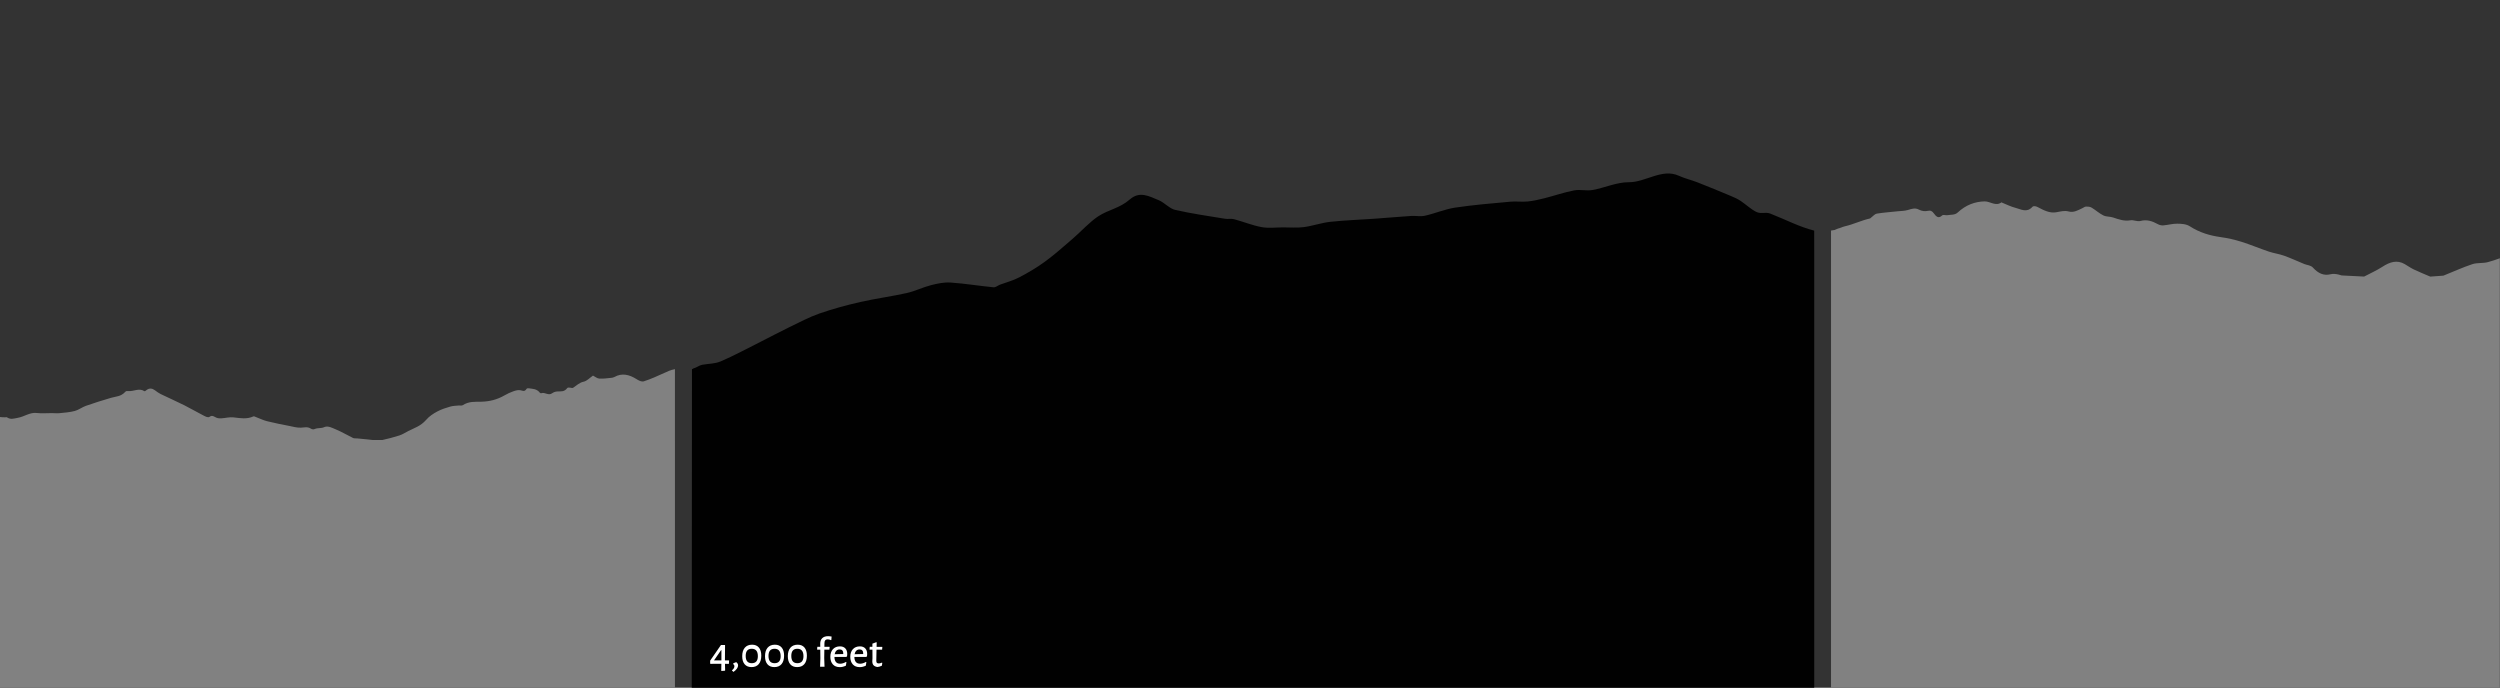 <?xml version="1.0" encoding="utf-8"?>
<!-- Generator: Adobe Illustrator 16.0.4, SVG Export Plug-In . SVG Version: 6.00 Build 0)  -->
<!DOCTYPE svg PUBLIC "-//W3C//DTD SVG 1.1//EN" "http://www.w3.org/Graphics/SVG/1.1/DTD/svg11.dtd">
<svg version="1.1" id="Layer_1" xmlns="http://www.w3.org/2000/svg" xmlns:xlink="http://www.w3.org/1999/xlink" x="0px" y="0px"
	 width="1036px" height="285px" viewBox="0 0 1036 285" enable-background="new 0 0 1036 285" xml:space="preserve">
<rect x="0" y="0" width="1036" height="285" fill="#333333" stroke="none"/>
<path fill="#010101" d="M751.812,285H286.657l0.095-132.037l0.281-0.083c0-0.057,0.332-0.209,0.332-0.209
	c1.361-0.338,2.284-1.249,3.646-1.507c2.571-0.487,5.164-0.346,7.712-1.438c5.474-2.353,10.925-5.304,16.381-8.046
	c4-2.009,7.991-4.157,11.994-6.095c4.17-2.019,8.336-4.234,12.523-5.684c5.619-1.946,11.254-3.47,16.892-4.751
	c6.413-1.459,12.84-2.287,19.255-3.716c3.354-0.747,6.691-2.406,10.044-3.264c2.71-0.693,5.434-1.266,8.147-1.081
	c5.918,0.403,11.832,1.386,17.75,1.964c0.9,0.088,1.806-0.759,2.711-1.101c2.636-0.991,5.287-1.627,7.905-2.994
	c3.601-1.878,7.196-3.979,10.758-6.573c3.838-2.793,7.64-6.181,11.446-9.463c3.521-3.037,6.994-6.923,10.555-9.265
	c4.345-2.86,8.85-3.283,13.119-7.016c4.115-3.599,8.029-1.294,12.018,0.342c2.256,0.924,4.468,3.47,6.725,3.985
	c6.902,1.576,13.818,2.547,20.729,3.689c1.235,0.203,2.48-0.154,3.712,0.175c3.811,1.021,7.607,2.582,11.42,3.284
	c2.951,0.543,5.918,0.113,8.877,0.107c2.872-0.007,5.747,0.266,8.615-0.109c3.651-0.479,7.295-1.791,10.946-2.188
	c6.019-0.654,12.04-0.841,18.061-1.267c5.16-0.364,10.317-0.827,15.477-1.167c1.922-0.126,3.852,0.328,5.766-0.104
	c4.155-0.937,8.297-2.726,12.453-3.351c7.612-1.141,15.229-1.748,22.845-2.452c2.389-0.22,4.779,0.146,7.168-0.085
	c2.342-0.227,4.685-0.763,7.021-1.354c4.095-1.036,8.183-2.464,12.283-3.245c2.549-0.486,5.116,0.293,7.668-0.168
	c5.017-0.906,10.025-3.259,15.038-3.222c6.912,0.05,13.744-5.844,20.684-2.677c2.544,1.162,5.11,1.709,7.661,2.709
	c4.623,1.811,9.243,3.725,13.863,5.652c1.353,0.565,2.71,1.152,4.048,2.033c2.234,1.472,4.438,3.645,6.688,4.656
	c1.839,0.828,3.742-0.104,5.589,0.612c6.146,2.383,12.159,5.567,18.243,7.067c0,2.803,0.007,5.66,0.015,8.539V285H751.812z"/>
<g>
	<path fill="#818181" d="M279.689,183.003c0-0.224,0-0.446,0-0.67c0-9.211,0-20.115,0-29.358c-1.928,0.375-2.867,0.885-4.383,1.567
		c-2.816,1.269-5.635,2.562-8.496,3.476c-0.943,0.301-2.072-0.302-3.021-0.901c-3.027-1.913-6.057-2.646-9.199-0.882
		c-0.43,0.238-0.9,0.316-1.355,0.357c-1.639,0.146-3.285,0.412-4.918,0.291c-0.887-0.064-1.754-0.818-2.586-1.238
		c-1.277,0.877-2.551,2.289-3.9,2.539c-1.623,0.297-2.91,1.58-4.332,2.514c-0.354,0.232-0.822-0.047-1.238-0.042
		c-0.404,0.005-0.936-0.188-1.188,0.157c-1.262,1.713-2.719,1.316-4.156,1.41c-0.729,0.049-1.494,0.297-2.162,0.773
		c-1.502,1.076-2.949-0.582-4.426-0.062c-0.191,0.066-0.461,0.002-0.611-0.188c-1.334-1.695-2.932-1.562-4.469-1.823
		c-0.357-0.062-0.861-0.082-1.074,0.263c-0.781,1.267-1.572,0.731-2.467,0.543c-0.941-0.199-1.947,0.072-2.893,0.396
		c-1.264,0.434-2.52,1.008-3.738,1.715c-3.137,1.817-6.33,2.561-9.666,2.631c-2.529,0.051-5.145-0.203-7.611,1.424
		c-0.479,0.315-1.086,0.08-1.633,0.139c-1.191,0.125-2.398,0.115-3.57,0.455c-1.812,0.527-3.641,1.089-5.387,2.029
		c-1.613,0.871-3.271,1.912-4.65,3.504c-2.258,2.606-4.859,3.312-7.363,4.606c-1.232,0.638-2.449,1.427-3.711,1.833
		c-2.316,0.748-4.652,1.352-6.99,1.873h-4.115l-1.963-0.225c-1.504-0.146-3.008-0.291-4.51-0.437
		c-0.541-0.053-1.109,0.07-1.615-0.174c-2.33-1.126-4.619-2.504-6.969-3.489c-1.615-0.677-3.443-1.701-4.918-1.016
		c-1.373,0.64-2.707,0.21-4.016,0.811c-0.49,0.226-1.117,0.115-1.598-0.195c-1.35-0.875-2.688-0.452-4.062-0.383
		c-1.613,0.08-3.24-0.396-4.855-0.717c-3.078-0.609-6.158-1.187-9.221-1.962c-1.654-0.42-3.271-1.228-4.908-1.847
		c-0.24-0.092-0.514-0.246-0.732-0.145c-2.744,1.276-5.5,0.723-8.277,0.407c-1.684-0.19-3.393,0.312-5.094,0.411
		c-0.678,0.039-1.387-0.021-2.039-0.309c-0.906-0.4-1.656-1.153-2.734-0.351c-0.676,0.503-1.729-0.112-2.557-0.53
		c-2.666-1.35-5.295-2.92-7.965-4.254c-3.25-1.621-6.531-3.062-9.789-4.643c-0.805-0.391-1.578-0.975-2.348-1.547
		c-1.139-0.848-2.27-0.98-3.43-0.143c-0.309,0.224-0.705,0.664-0.945,0.508c-2.197-1.42-4.385,0.125-6.57-0.033
		c-0.445-0.032-0.998-0.105-1.326,0.268c-1.797,2.049-3.889,1.926-5.896,2.512c-3.496,1.018-6.986,2.119-10.461,3.336
		c-1.549,0.543-3.029,1.707-4.584,2.117c-2.086,0.553-4.213,0.696-6.326,0.914c-1.053,0.107-2.113-0.02-3.172-0.022
		c-2.135-0.009-4.277,0.194-6.4-0.06c-2.67-0.318-5.09,1.541-7.66,1.997c-1.502,0.267-3.006,0.86-4.502-0.163
		c-0.252-0.174-0.582-0.01-0.877-0.033c-0.706-0.057-1.431,0.014-2.123-0.133V285h279.755V183.003H279.689z"/>
	<path fill="#818181" d="M1030.922,108.641c-2.104,0.543-4.33,0.152-6.402,0.838c-3.959,1.311-7.844,3.101-11.766,4.666
		c-0.082,0.033-0.166,0.061-0.25,0.091l-5.41,0.392c-2.264-0.974-4.539-1.891-6.783-2.953c-1.289-0.611-2.521-1.488-3.784-2.226
		c-3.201-1.871-6.203-0.879-9.236,1.09c-2.373,1.541-4.879,2.64-7.324,3.935c-0.084,0.044-0.17,0.088-0.264,0.136l-9.31-0.464
		c-0.414-0.129-0.838-0.252-1.266-0.357c-1.104-0.272-2.289-0.402-3.383-0.131c-2.75,0.682-5.059-0.331-7.291-2.779
		c-0.916-1.004-2.346-0.971-3.535-1.458c-2.807-1.151-5.59-2.448-8.422-3.462c-2.072-0.742-4.225-0.997-6.305-1.699
		c-3.82-1.287-7.592-2.886-11.422-4.084c-2.804-0.877-5.652-1.514-8.504-1.911c-4.408-0.614-8.66-1.831-12.763-4.46
		c-1.561-1.002-3.471-1.077-5.225-1.108c-1.918-0.033-3.84,0.547-5.765,0.704c-0.758,0.062-1.577-0.103-2.284-0.495
		c-2.343-1.302-4.658-2.043-7.216-1.332c-1.342,0.373-2.832-0.527-4.205-0.274c-2.487,0.459-4.807-0.389-7.174-1.176
		c-1.313-0.438-2.75-0.238-4.012-0.855c-1.674-0.816-3.205-2.244-4.85-3.216c-0.705-0.416-1.545-0.462-2.322-0.449
		c-0.502,0.008-1.002,0.426-1.502,0.664c-1.877,0.892-3.65,1.964-5.789,1.354c-1.621-0.462-3.396,0.064-5.086,0.351
		c-2.724,0.463-5.168-0.852-7.652-2.153c-0.676-0.354-1.733-0.607-2.199-0.092c-2.34,2.594-4.719,0.973-7.051,0.39
		c-1.85-0.463-3.645-1.388-5.463-2.11c-0.102-0.04-0.229-0.197-0.291-0.15c-2.414,1.78-4.709-0.451-7.018-0.398
		c-3.922,0.09-7.729,1.425-11.187,4.654c-1.104,1.032-2.768,0.811-4.184,1.062c-0.756,0.136-1.709-0.357-2.265,0.158
		c-1.395,1.303-2.389,0.493-3.336-0.843c-0.737-1.044-1.409-1.373-2.5-1.113c-1.196,0.284-2.569,0.118-3.707-0.498
		c-1.61-0.876-3.03-0.319-4.567,0.141c-1.396,0.418-2.849,0.394-4.277,0.546c-2.887,0.309-5.781,0.509-8.656,0.969
		c-0.778,0.125-1.5,1.017-2.245,1.564c-0.185,0.136-0.351,0.398-0.541,0.439c-3.461,0.755-6.931,2.456-10.39,3.237
		c-0.987,0.224-1.942,0.752-2.932,0.965c-0.418,0.091-1.014,0.496-1.324,0.563c-0.424,0.092-1.186,0.199-1.512,0.244v19.713V285
		h277.151V107.021C1034.271,107.626,1032.605,108.206,1030.922,108.641z"/>
</g>
<g>
	<path fill="#FFFFFF" d="M300.428,275.079l0.072,2.718l-0.108,0.145l-1.404,0.107l-0.108-0.126l0.054-2.844h-3.168l-1.35,0.034
		l-0.126-0.16v-1.188l4.482-6.479h1.692l-0.054,6.371h1.62l0.108,0.161l-0.09,1.297L300.428,275.079z M298.952,273.656v-4.229
		h-0.144l-2.916,4.229H298.952z"/>
	<path fill="#FFFFFF" d="M305.864,275.745c0,0.888-0.636,1.787-1.908,2.698l-0.594-0.539l-0.018-0.145
		c0.66-0.539,0.99-1.092,0.99-1.656c0-0.371-0.187-0.688-0.558-0.953v-0.162c0.444-0.287,0.882-0.485,1.314-0.594
		C305.605,274.768,305.864,275.217,305.864,275.745z"/>
	<path fill="#FFFFFF" d="M314.477,268.338c0.666,0.786,0.999,1.905,0.999,3.355c0,1.514-0.351,2.684-1.053,3.512
		c-0.702,0.828-1.701,1.24-2.997,1.24c-1.224,0-2.172-0.393-2.844-1.178c-0.672-0.787-1.008-1.894-1.008-3.322
		c0-1.522,0.357-2.701,1.071-3.535s1.719-1.251,3.015-1.251C312.872,267.159,313.811,267.552,314.477,268.338z M309.014,271.82
		c0,2.005,0.84,3.007,2.52,3.007c1.68,0,2.52-0.974,2.52-2.916c0-2.04-0.846-3.062-2.538-3.062
		C309.848,268.852,309.014,269.841,309.014,271.82z"/>
	<path fill="#FFFFFF" d="M323.926,268.338c0.666,0.786,0.999,1.905,0.999,3.355c0,1.514-0.351,2.684-1.053,3.512
		s-1.701,1.24-2.997,1.24c-1.224,0-2.172-0.393-2.844-1.178c-0.672-0.787-1.008-1.894-1.008-3.322c0-1.522,0.357-2.701,1.071-3.535
		c0.714-0.834,1.719-1.251,3.015-1.251C322.321,267.159,323.26,267.552,323.926,268.338z M318.463,271.82
		c0,2.005,0.84,3.007,2.52,3.007c1.68,0,2.52-0.974,2.52-2.916c0-2.04-0.846-3.062-2.538-3.062
		C319.297,268.852,318.463,269.841,318.463,271.82z"/>
	<path fill="#FFFFFF" d="M333.376,268.338c0.666,0.786,0.999,1.905,0.999,3.355c0,1.514-0.351,2.684-1.053,3.512
		c-0.702,0.828-1.701,1.24-2.997,1.24c-1.224,0-2.172-0.393-2.844-1.178c-0.672-0.787-1.008-1.894-1.008-3.322
		c0-1.522,0.357-2.701,1.071-3.535s1.719-1.251,3.015-1.251C331.771,267.159,332.71,267.552,333.376,268.338z M327.913,271.82
		c0,2.005,0.84,3.007,2.52,3.007c1.68,0,2.52-0.974,2.52-2.916c0-2.04-0.846-3.062-2.538-3.062
		C328.747,268.852,327.913,269.841,327.913,271.82z"/>
	<path fill="#FFFFFF" d="M344.617,263.793l-0.108,1.387l-0.126,0.107c-0.516-0.229-0.978-0.344-1.386-0.344
		c-0.888,0-1.338,0.518-1.35,1.55l-0.018,1.548h2.124l0.054,0.126l-0.108,1.044h-2.088l-0.054,3.438l0.126,3.654h-1.836l0.108-3.492
		l-0.036-3.6h-1.242l-0.072-0.107l0.09-1.062h1.224l-0.018-1.242c-0.012-1.02,0.267-1.803,0.837-2.349
		c0.57-0.546,1.377-0.819,2.421-0.819C343.627,263.631,344.113,263.686,344.617,263.793z"/>
	<path fill="#FFFFFF" d="M345.787,272.234c0.036,1.871,0.828,2.809,2.376,2.809c0.78,0,1.59-0.252,2.43-0.756l0.162,0.107
		l-0.216,1.457c-0.84,0.408-1.68,0.612-2.52,0.612c-1.236,0-2.199-0.381-2.889-1.144c-0.69-0.762-1.035-1.803-1.035-3.122
		c0-1.345,0.36-2.403,1.08-3.179c0.72-0.772,1.686-1.16,2.898-1.16c0.96,0,1.704,0.281,2.232,0.847
		c0.528,0.563,0.792,1.344,0.792,2.34c0,0.312-0.024,0.612-0.072,0.899l-0.306,0.287h-4.932V272.234z M349.063,269.544
		c-0.264-0.282-0.63-0.423-1.098-0.423c-0.552,0-1.008,0.174-1.368,0.521c-0.36,0.349-0.6,0.84-0.72,1.477l3.546-0.092l0.036-0.215
		C349.459,270.249,349.327,269.826,349.063,269.544z"/>
	<path fill="#FFFFFF" d="M354.049,272.234c0.036,1.871,0.828,2.809,2.376,2.809c0.78,0,1.59-0.252,2.43-0.756l0.162,0.107
		l-0.216,1.457c-0.84,0.408-1.68,0.612-2.52,0.612c-1.236,0-2.199-0.381-2.889-1.144c-0.69-0.762-1.035-1.803-1.035-3.122
		c0-1.345,0.36-2.403,1.08-3.179c0.72-0.772,1.686-1.16,2.898-1.16c0.96,0,1.704,0.281,2.232,0.847
		c0.528,0.563,0.792,1.344,0.792,2.34c0,0.312-0.024,0.612-0.072,0.899l-0.306,0.287h-4.932V272.234z M357.325,269.544
		c-0.264-0.282-0.63-0.423-1.098-0.423c-0.552,0-1.008,0.174-1.368,0.521c-0.36,0.349-0.6,0.84-0.72,1.477l3.546-0.092l0.036-0.215
		C357.721,270.249,357.589,269.826,357.325,269.544z"/>
	<path fill="#FFFFFF" d="M365.443,274.593l0.18,0.126l-0.18,1.152c-0.66,0.312-1.272,0.49-1.836,0.54
		c-0.744-0.12-1.284-0.369-1.62-0.747c-0.336-0.378-0.504-0.928-0.504-1.646l0.072-1.297l-0.018-3.51h-1.134l-0.072-0.107
		l0.09-1.062h1.098v-1.314l1.62-0.611l0.162,0.145l-0.036,1.782h2.304l0.072,0.126l-0.09,1.044h-2.322l-0.09,4.519
		c-0.012,0.443,0.063,0.752,0.225,0.927c0.162,0.175,0.435,0.262,0.819,0.262C364.579,274.917,364.999,274.809,365.443,274.593z"/>
</g>
</svg>

